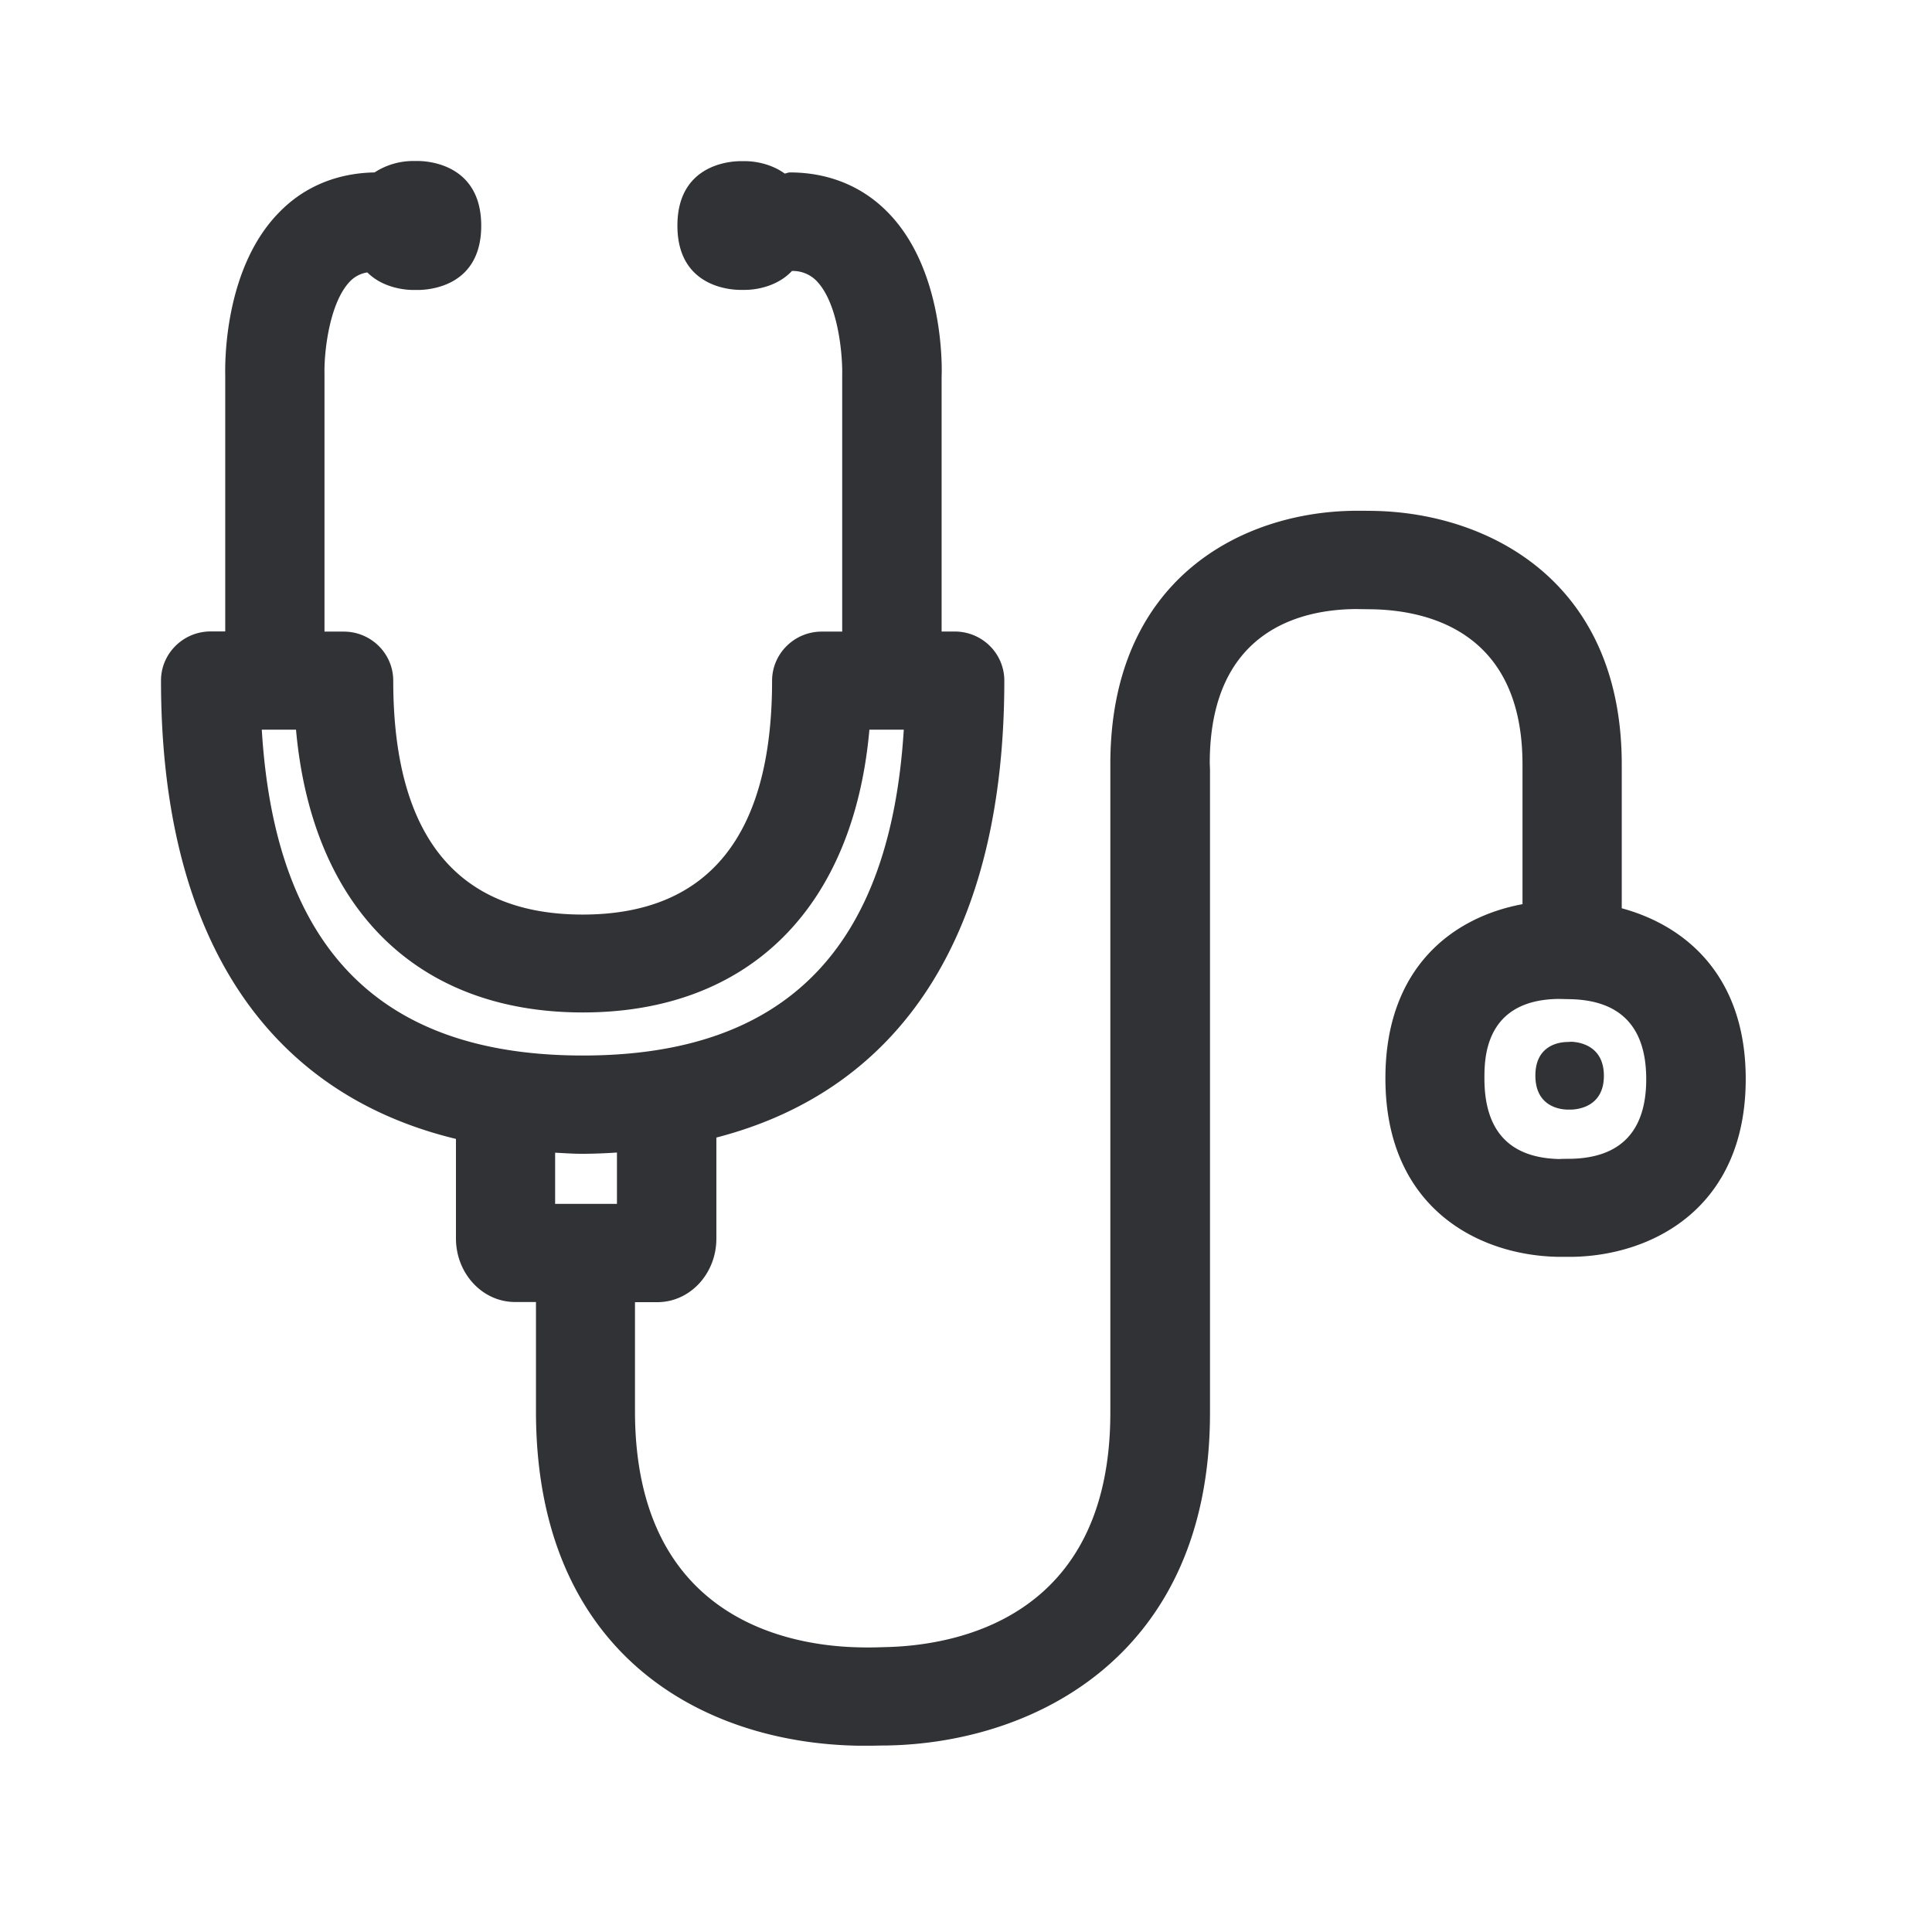<svg width="24" height="24" xmlns="http://www.w3.org/2000/svg"><path d="M19.51 14.395c.624-.011.94-.345.94-.989 0-.647-.318-.983-.951-.994l-.138-.003c-.921.011-.921.745-.921.989 0 .655.316.989.938 1 .003-.003.132-.003.132-.003Zm-12.272-.062c-.118 0-.227-.008-.342-.014v.636h.768v-.638a6.846 6.846 0 0 1-.426.016ZM3.252 9.064c.165 2.723 1.473 4.048 3.989 4.048 2.512 0 3.818-1.325 3.986-4.048H10.8c-.196 2.213-1.498 3.513-3.56 3.513-2.065 0-3.364-1.3-3.563-3.513h-.426Zm16.894 2.219c.804.218 1.54.849 1.54 2.12 0 1.603-1.16 2.194-2.154 2.21h-.168c-.994-.014-2.154-.605-2.154-2.218 0-1.378.84-2.003 1.703-2.163V9.496c0-1.639-1.16-1.91-1.851-1.927l-.222-.003c-.678.005-1.812.263-1.812 1.916l.003.075v7.995c0 2.994-2.16 4.098-4.011 4.131-.073 0-.157.003-.241.003h-.107c-1.94-.028-4.014-1.134-4.014-4.154v-1.358h-.26c-.404 0-.734-.353-.734-.79v-1.236C3.289 13.574 2 11.605 2 8.454c0-.336.277-.61.616-.61h.182V4.66c-.002-.115-.025-1.316.67-2.022.31-.32.72-.488 1.185-.496A.88.88 0 0 1 5.126 2h.076c.16.003.776.067.776.804 0 .74-.62.795-.774.798h-.072c-.101 0-.376-.025-.569-.218a.378.378 0 0 0-.21.106c-.263.266-.328.89-.322 1.151v3.205h.238c.342 0 .616.274.616.61 0 1.928.793 2.905 2.353 2.905s2.353-.977 2.353-2.904c0-.337.277-.611.616-.611h.255V4.66c.006-.227-.042-.89-.322-1.174a.412.412 0 0 0-.302-.12c-.194.207-.477.235-.58.235h-.073c-.154-.003-.77-.061-.77-.798 0-.737.616-.798.773-.801h.075c.087 0 .303.022.485.154.022-.003.042-.014.064-.014.477 0 .9.17 1.219.498.692.706.672 1.908.666 2.042v3.163h.163c.342 0 .616.274.616.61 0 3.113-1.255 5.076-3.577 5.676v1.255c0 .437-.328.79-.734.79h-.277v1.352c0 2.614 1.958 2.922 2.798 2.936.104.003.216 0 .308-.003.84-.017 2.799-.33 2.799-2.913V9.493c0-2.305 1.636-3.134 3.033-3.148.084 0 .182 0 .264.002 1.409.034 3.056.877 3.056 3.149v1.787Zm-.628 1.658c.084.003.406.037.406.423 0 .387-.325.417-.406.42h-.039c-.087 0-.406-.03-.406-.423 0-.389.316-.417.4-.417l.045-.003Z" fill="#313235" fill-rule="nonzero"/></svg>
